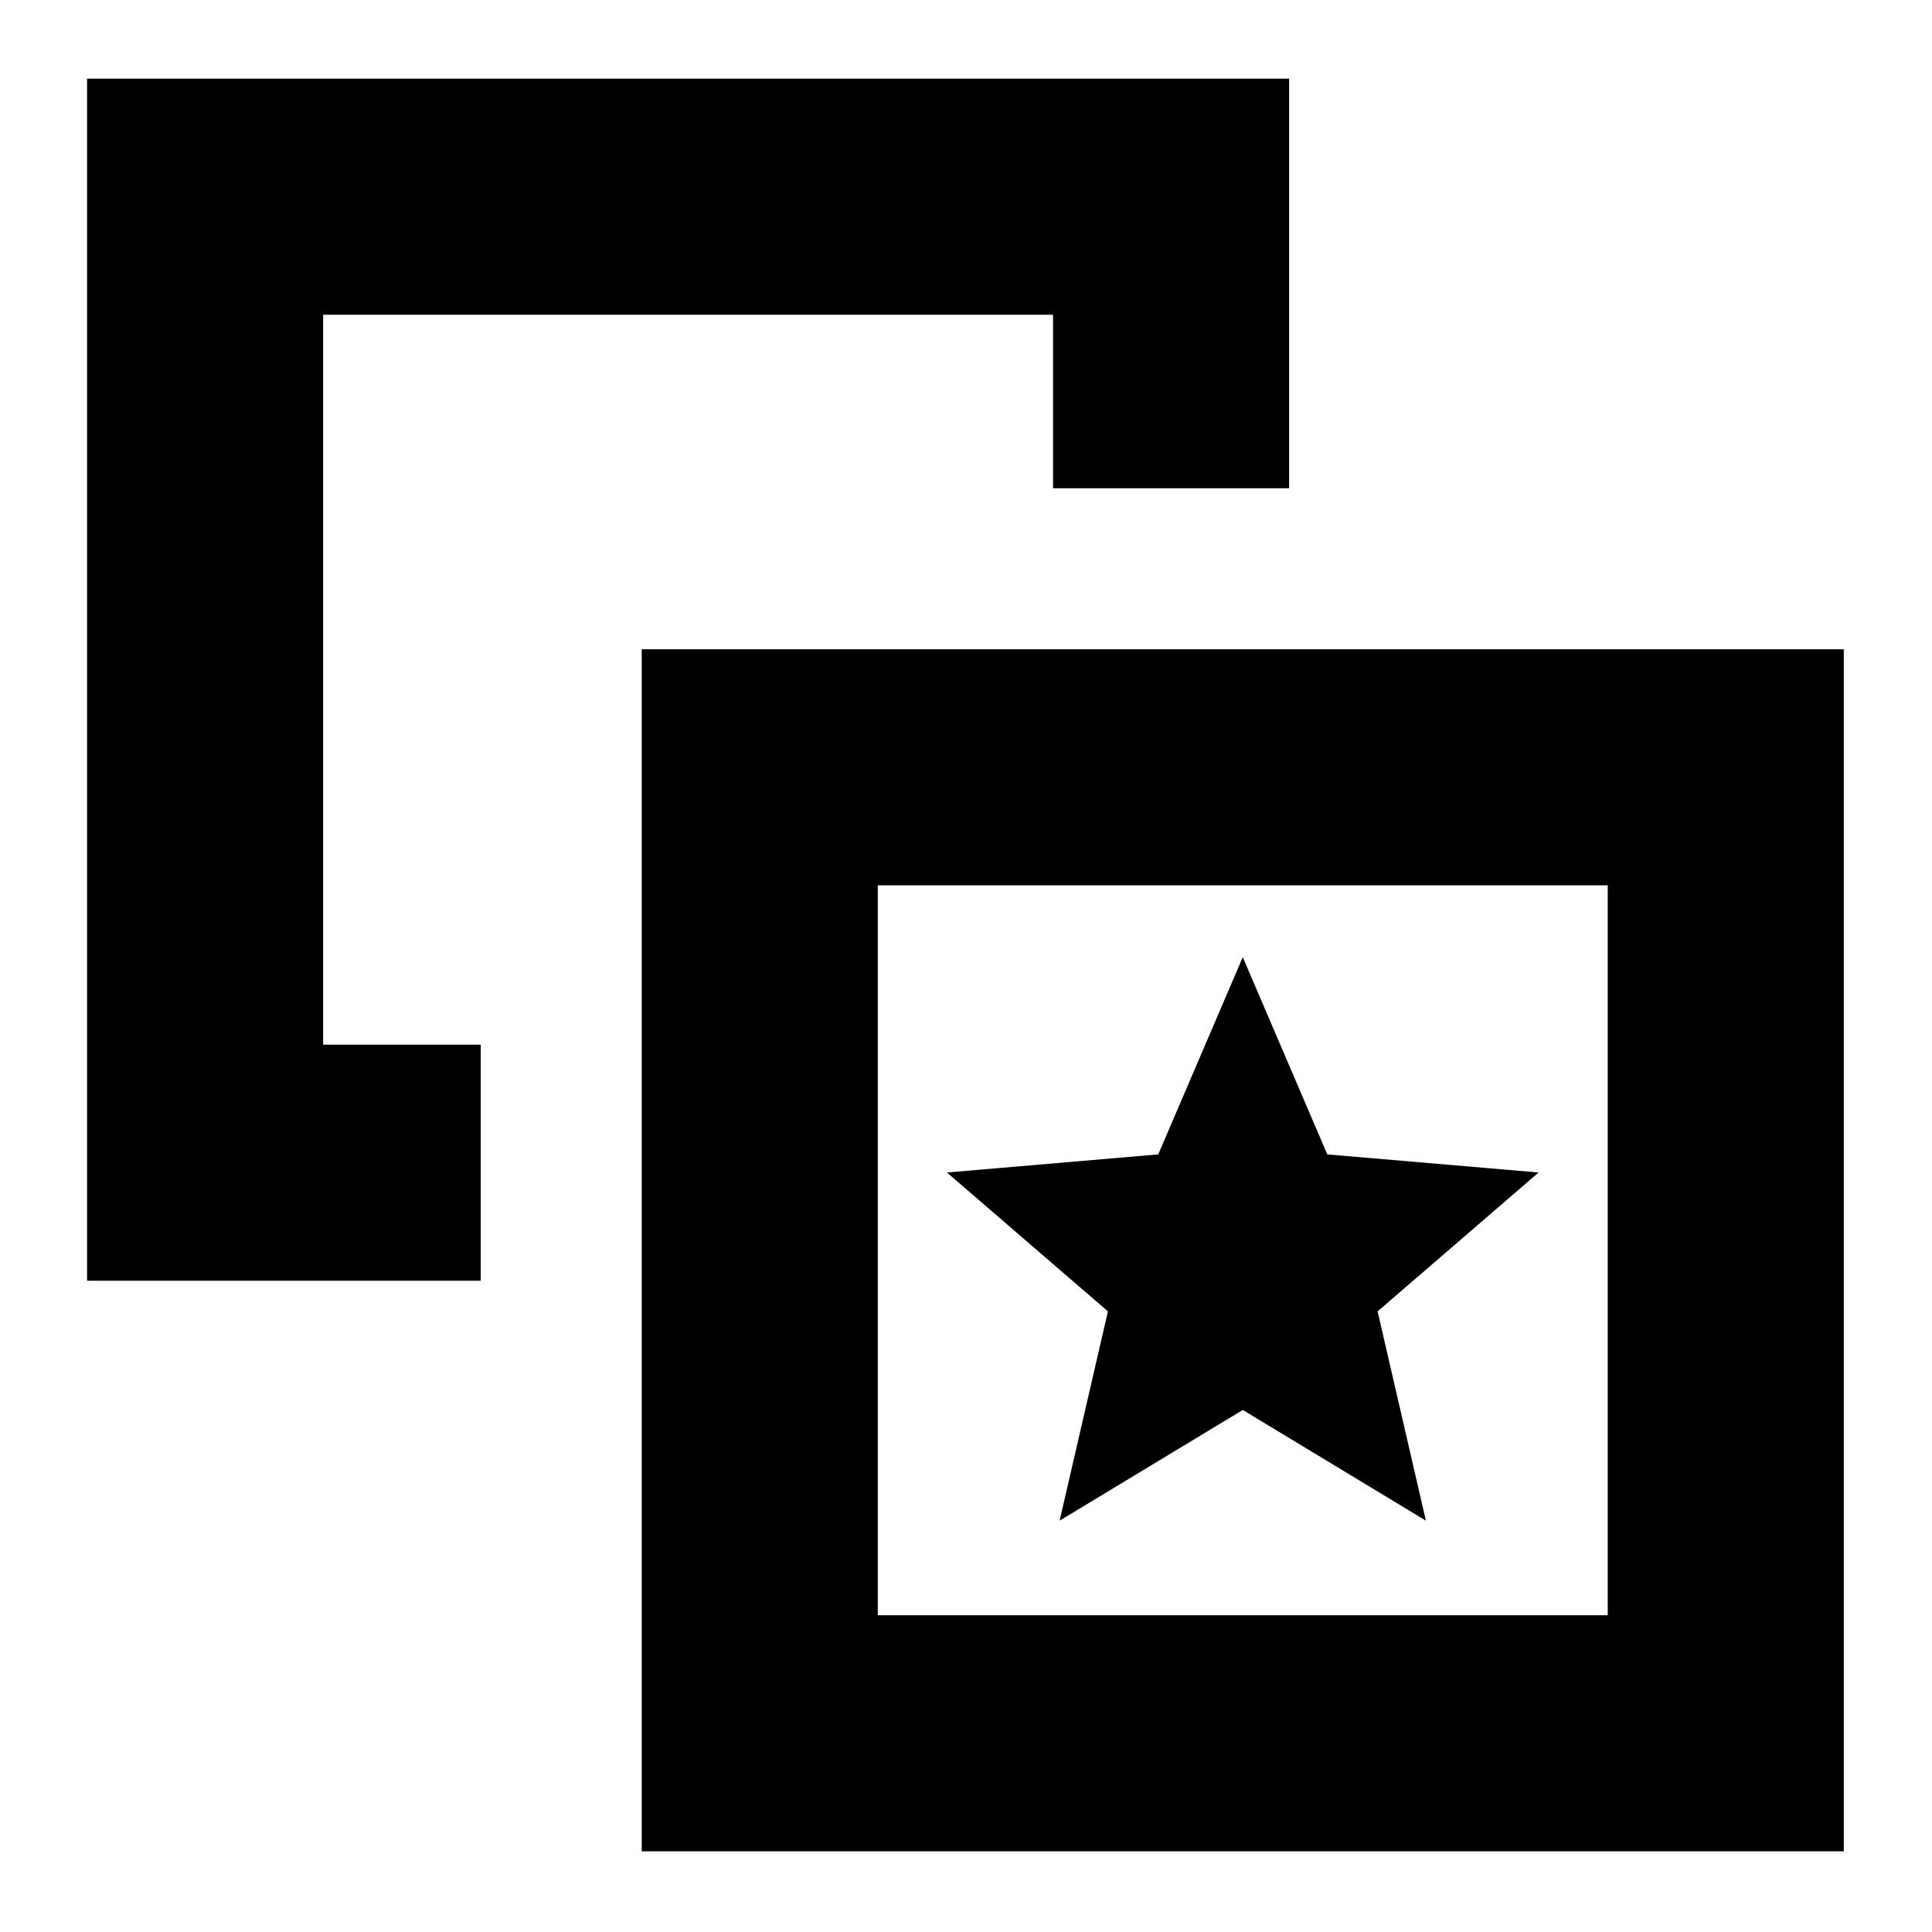 <svg xmlns="http://www.w3.org/2000/svg" height="24" viewBox="0 -960 960 960" width="24"><path d="m526.522-204.391 91-55 91 55-24-104 80-69-105-9-42-98-42 98-105 9 80 69-24 104ZM238.87-440.913v117.304H43.26v-597.304h597.305v203.522H523.26v-86.218H160.565v362.696h78.305Zm80 400.827v-597.305h597.304v597.304H318.87Zm117.304-117.305H798.87v-362.696H436.174v362.696Zm181.348-181.348Z"/></svg>